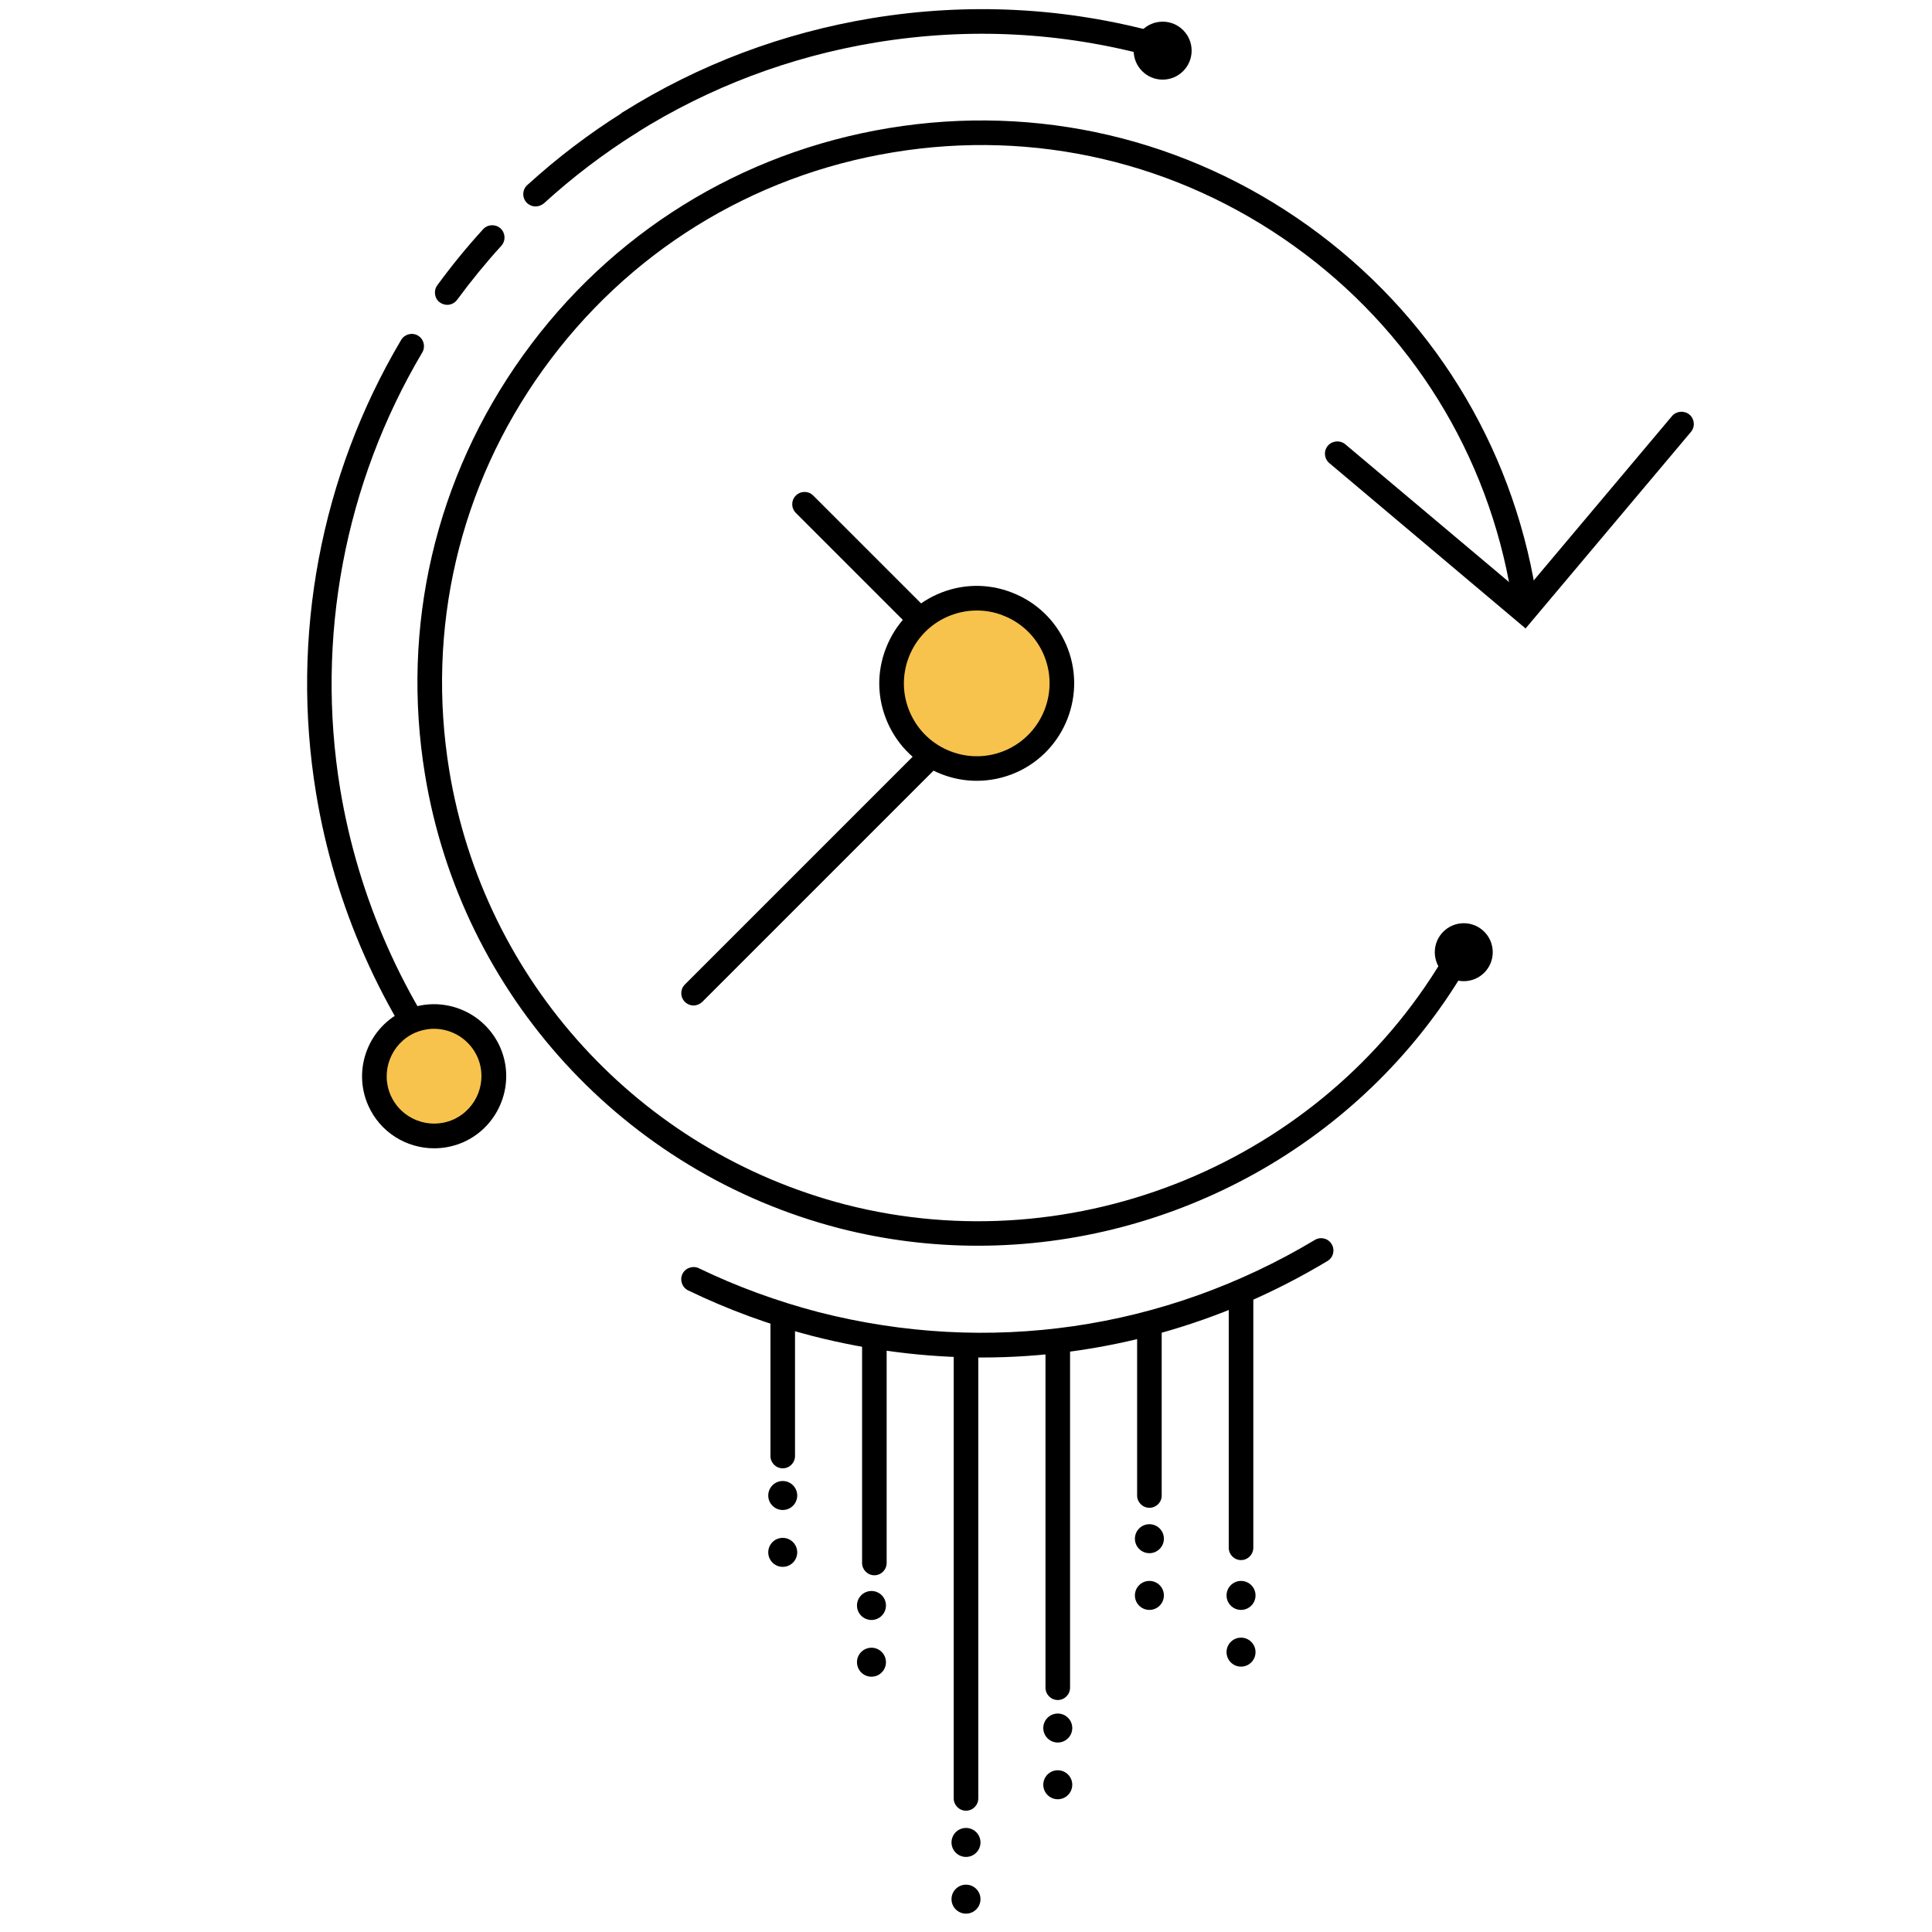 <?xml version="1.0" encoding="utf-8"?>
<!-- Generator: Adobe Illustrator 23.0.1, SVG Export Plug-In . SVG Version: 6.00 Build 0)  -->
<svg version="1.1" id="Capa_1" xmlns="http://www.w3.org/2000/svg" xmlns:xlink="http://www.w3.org/1999/xlink" x="0px" y="0px"
	 viewBox="0 0 140 140" style="enable-background:new 0 0 140 140;" xml:space="preserve">
<style type="text/css">
	.st0{fill:#F7C34D;}
</style>
<g id="_Path_2_19_">
	<path d="M70.86,90.27c-3.34,0-6.7-0.41-10.02-1.26C45.21,84.97,33.42,72.07,30.8,56.15c-1.77-10.75,0.75-21.55,7.1-30.4
		c6.35-8.85,15.77-14.7,26.52-16.47c10.75-1.77,21.54,0.75,30.4,7.1c8.85,6.35,14.7,15.77,16.47,26.52
		c0.08,0.49-0.25,0.94-0.74,1.02c-0.49,0.08-0.94-0.25-1.02-0.73c-1.69-10.28-7.29-19.29-15.75-25.36
		c-8.47-6.07-18.79-8.49-29.07-6.79c-10.28,1.69-19.28,7.29-25.36,15.75s-8.48,18.79-6.79,29.07c2.51,15.23,13.78,27.56,28.72,31.43
		c16.67,4.27,34.47-3.06,43.29-17.83c0.25-0.42,0.8-0.56,1.22-0.31c0.42,0.25,0.56,0.8,0.31,1.22
		C98.64,82.87,85.02,90.27,70.86,90.27z"/>
</g>
<g>
	<path d="M66.67,45.8c-0.23,0-0.46-0.09-0.63-0.26l-8.37-8.37c-0.35-0.35-0.35-0.91,0-1.26c0.35-0.35,0.91-0.35,1.26,0l8.37,8.37
		c0.35,0.35,0.35,0.91,0,1.26C67.13,45.72,66.9,45.8,66.67,45.8z"/>
</g>
<g>
	<path d="M50.26,72.86c-0.23,0-0.46-0.09-0.63-0.26c-0.35-0.35-0.35-0.91,0-1.26l17.23-17.23c0.35-0.35,0.91-0.35,1.26,0
		c0.35,0.35,0.35,0.91,0,1.26L50.89,72.6C50.71,72.77,50.49,72.86,50.26,72.86z"/>
</g>
<g>
	<path d="M83.29,109.26c-0.49,0-0.89-0.4-0.89-0.89V96.02c0-0.49,0.4-0.89,0.89-0.89s0.89,0.4,0.89,0.89v12.36
		C84.18,108.87,83.78,109.26,83.29,109.26z"/>
</g>
<g>
	<path d="M70,131.21c-0.49,0-0.89-0.4-0.89-0.89V97.8c0-0.49,0.4-0.89,0.89-0.89s0.89,0.4,0.89,0.89v32.52
		C70.89,130.81,70.49,131.21,70,131.21z"/>
</g>
<g>
	<path d="M56.72,106.4c-0.49,0-0.89-0.4-0.89-0.89v-9.92c0-0.49,0.4-0.89,0.89-0.89s0.89,0.4,0.89,0.89v9.92
		C57.61,106,57.21,106.4,56.72,106.4z"/>
</g>
<g>
	<path d="M89.93,113.05c-0.49,0-0.89-0.4-0.89-0.89V94.1c0-0.49,0.4-0.89,0.89-0.89s0.89,0.4,0.89,0.89v18.05
		C90.82,112.65,90.42,113.05,89.93,113.05z"/>
</g>
<g>
	<path d="M76.65,123.19c-0.49,0-0.89-0.4-0.89-0.89V97.29c0-0.49,0.4-0.89,0.89-0.89s0.89,0.4,0.89,0.89v25.01
		C77.54,122.79,77.14,123.19,76.65,123.19z"/>
</g>
<g>
	<path d="M63.36,114.15c-0.49,0-0.89-0.4-0.89-0.89V97.04c0-0.49,0.4-0.89,0.89-0.89s0.89,0.4,0.89,0.89v16.22
		C64.25,113.75,63.85,114.15,63.36,114.15z"/>
</g>
<g>
	<path d="M110.55,45.54L96.33,33.56c-0.38-0.32-0.43-0.88-0.11-1.26c0.32-0.37,0.88-0.42,1.26-0.11l12.86,10.82l10.82-12.86
		c0.32-0.37,0.88-0.42,1.26-0.11c0.38,0.32,0.43,0.88,0.11,1.26L110.55,45.54z"/>
</g>
<g id="XMLID_21_">
	<circle class="st0" cx="70.78" cy="49.52" r="6.17"/>
	<path d="M70.78,56.58c-0.86,0-1.73-0.16-2.55-0.48c-1.76-0.68-3.15-2.01-3.91-3.73c-0.76-1.73-0.81-3.64-0.12-5.4
		c0.68-1.76,2.01-3.15,3.73-3.91c1.72-0.76,3.64-0.81,5.4-0.12c1.76,0.68,3.15,2.01,3.91,3.73l0,0c1.57,3.56-0.05,7.74-3.61,9.31
		C72.72,56.38,71.75,56.58,70.78,56.58z M70.78,44.24c-0.72,0-1.45,0.15-2.13,0.45c-1.29,0.57-2.28,1.61-2.79,2.92
		c-0.51,1.31-0.48,2.75,0.09,4.04c0.57,1.29,1.61,2.28,2.92,2.79c1.31,0.51,2.75,0.48,4.04-0.09c2.66-1.18,3.87-4.3,2.7-6.96
		c-0.57-1.29-1.61-2.28-2.92-2.79C72.07,44.35,71.42,44.24,70.78,44.24z"/>
</g>
<g id="_Path_2_18_">
	<path d="M71.13,98.37c-4.08,0-8.19-0.52-12.26-1.56c-3.1-0.8-6.12-1.91-9-3.3c-0.44-0.21-0.63-0.75-0.42-1.19
		c0.21-0.44,0.75-0.63,1.19-0.42c2.77,1.34,5.69,2.4,8.67,3.18c12.3,3.15,25.07,1.3,35.97-5.23c0.42-0.25,0.97-0.12,1.22,0.31
		c0.25,0.42,0.12,0.97-0.31,1.22C88.49,96.01,79.87,98.37,71.13,98.37z"/>
</g>
<g id="_Path_2_17_">
	<path d="M33.53,80.23c-0.26,0-0.52-0.12-0.7-0.34c-5.15-6.49-8.59-14.25-9.93-22.43c-1.86-11.32,0.33-22.98,6.17-32.83
		c0.25-0.42,0.8-0.56,1.22-0.31c0.42,0.25,0.56,0.8,0.31,1.22c-5.63,9.49-7.74,20.72-5.95,31.63c1.3,7.88,4.61,15.35,9.57,21.61
		c0.31,0.39,0.24,0.95-0.14,1.25C33.92,80.16,33.73,80.23,33.53,80.23z"/>
</g>
<g id="_Path_2_16_">
	<path d="M32.41,22.09c-0.18,0-0.37-0.06-0.53-0.17c-0.4-0.29-0.48-0.85-0.19-1.25c1.03-1.41,2.14-2.77,3.32-4.06
		c0.33-0.36,0.89-0.39,1.26-0.06c0.36,0.33,0.39,0.89,0.06,1.26c-1.13,1.24-2.2,2.55-3.2,3.91C32.95,21.96,32.68,22.09,32.41,22.09z
		"/>
</g>
<g id="_Path_2_15_">
	<path d="M38.81,14.96c-0.24,0-0.48-0.1-0.66-0.29c-0.33-0.36-0.31-0.93,0.06-1.26c2.15-1.96,4.49-3.74,6.95-5.28
		c0.41-0.26,0.97-0.14,1.23,0.28c0.26,0.42,0.14,0.97-0.28,1.23c-2.37,1.49-4.62,3.2-6.69,5.09C39.24,14.88,39.02,14.96,38.81,14.96
		z"/>
</g>
<g id="_Path_2_14_">
	<path d="M45.63,9.77c-0.3,0-0.59-0.15-0.76-0.42c-0.26-0.42-0.14-0.97,0.28-1.23c5.5-3.45,11.56-5.73,18.01-6.8
		c7.02-1.15,14.04-0.79,20.85,1.08c0.47,0.13,0.75,0.62,0.62,1.1c-0.13,0.48-0.62,0.75-1.1,0.62c-6.56-1.8-13.32-2.15-20.08-1.04
		C57.23,4.11,51.39,6.32,46.1,9.64C45.95,9.73,45.79,9.77,45.63,9.77z"/>
</g>
<g>
	<circle cx="89.93" cy="115.61" r="1.05"/>
</g>
<g>
	<circle cx="83.29" cy="111.5" r="1.05"/>
</g>
<g>
	<circle cx="76.65" cy="125.22" r="1.05"/>
</g>
<g>
	<circle cx="70" cy="133.51" r="1.05"/>
</g>
<g>
	<circle cx="63.15" cy="116.34" r="1.05"/>
</g>
<g>
	<circle cx="56.72" cy="108.37" r="1.05"/>
</g>
<g>
	<circle cx="89.93" cy="119.72" r="1.05"/>
</g>
<g>
	<circle cx="83.29" cy="115.61" r="1.05"/>
</g>
<g>
	<circle cx="76.65" cy="129.33" r="1.05"/>
</g>
<g>
	<circle cx="70" cy="137.62" r="1.05"/>
</g>
<g>
	<circle cx="63.15" cy="120.45" r="1.05"/>
</g>
<g>
	<circle cx="56.72" cy="112.49" r="1.05"/>
</g>
<g id="XMLID_8_">
	<circle class="st0" cx="31.45" cy="77.99" r="4.33"/>
	<path d="M31.46,83.21c-2.01,0-3.92-1.16-4.78-3.11c-1.16-2.63,0.03-5.72,2.67-6.89c2.64-1.16,5.72,0.04,6.89,2.67l0,0
		c1.16,2.63-0.04,5.72-2.67,6.89C32.88,83.07,32.16,83.21,31.46,83.21z M31.45,74.55c-0.46,0-0.93,0.1-1.38,0.29
		c-1.73,0.77-2.52,2.8-1.76,4.53c0.77,1.74,2.8,2.52,4.53,1.76c1.73-0.77,2.52-2.8,1.76-4.53C34.03,75.32,32.77,74.55,31.45,74.55z"
		/>
</g>
<g>
	<circle cx="84.25" cy="3.67" r="2.1"/>
</g>
<g>
	<circle cx="106.07" cy="69" r="2.1"/>
</g>
</svg>
